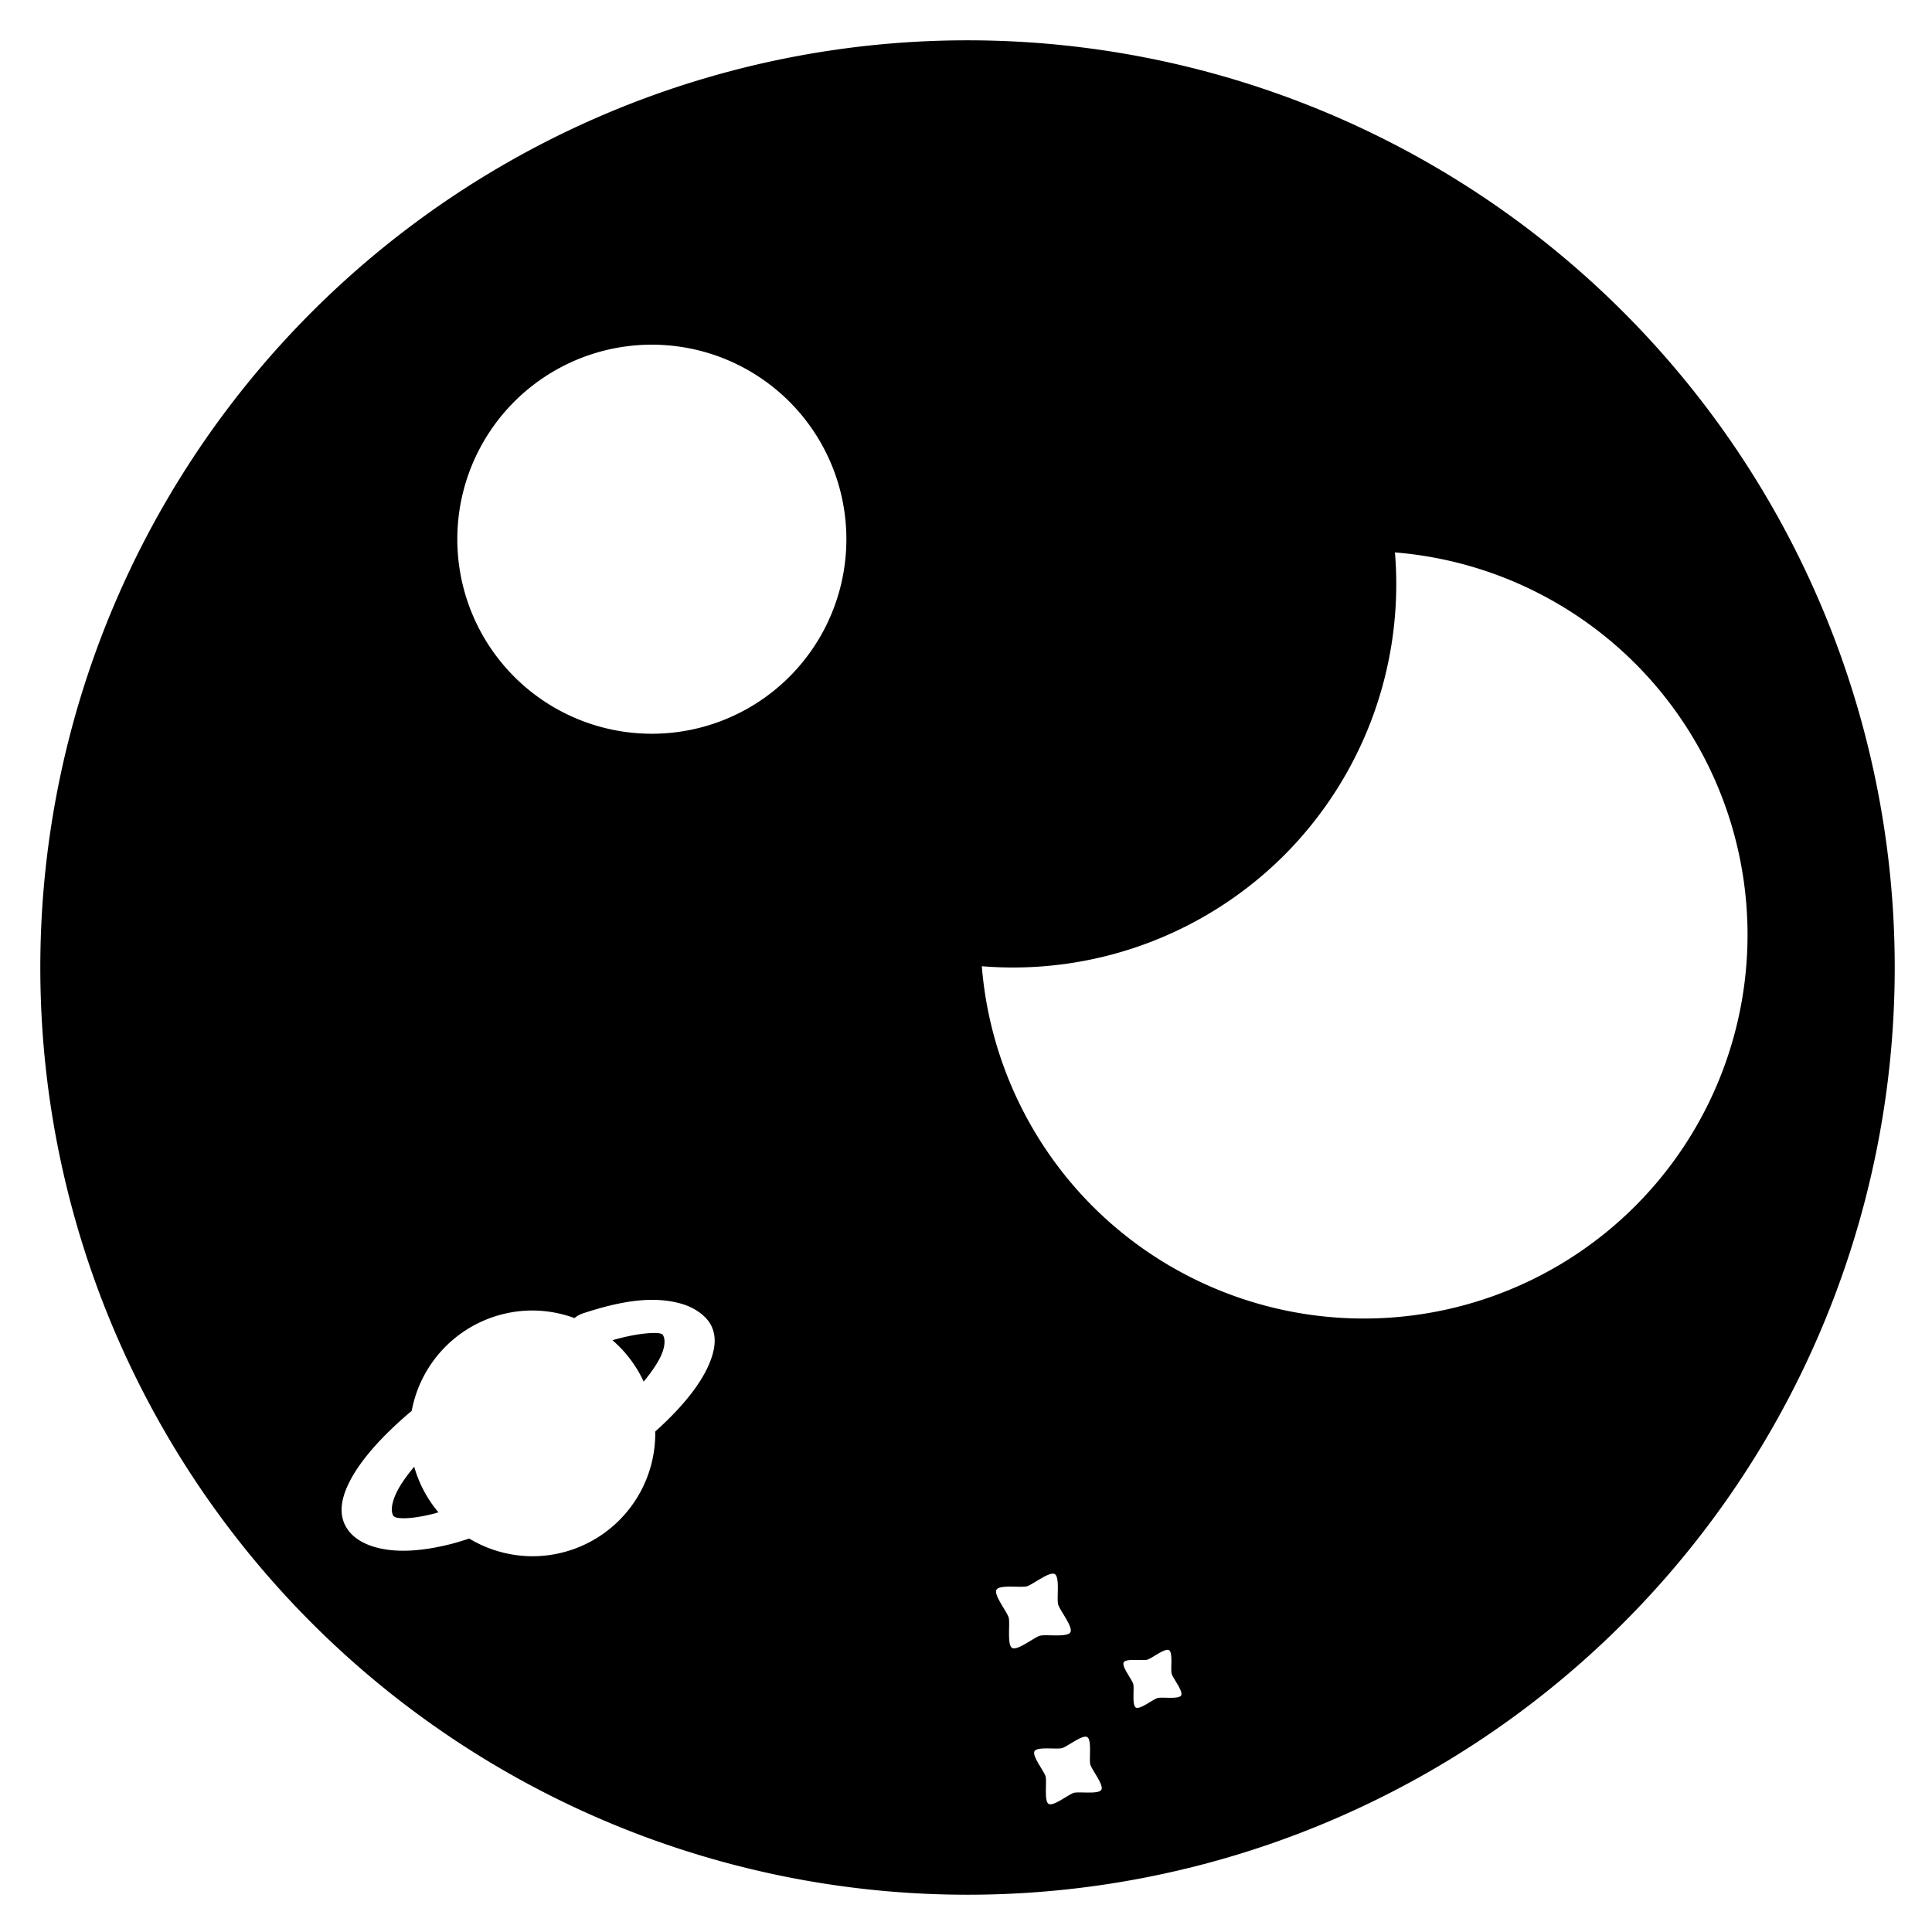 <svg xmlns:dc="http://purl.org/dc/elements/1.1/" xmlns:cc="http://creativecommons.org/ns#" xmlns:rdf="http://www.w3.org/1999/02/22-rdf-syntax-ns#" xmlns:svg="http://www.w3.org/2000/svg" xmlns="http://www.w3.org/2000/svg" xmlns:sodipodi="http://sodipodi.sourceforge.net/DTD/sodipodi-0.dtd" xmlns:inkscape="http://www.inkscape.org/namespaces/inkscape" viewBox="0 0 25.4 25.4" version="1.1" x="0px" y="0px"><g transform="translate(0,-271.6)"><path  d="M 48 2 A 46 46 0 0 0 2 48 A 46 46 0 0 0 48 94 A 46 46 0 0 0 94 48 A 46 46 0 0 0 48 2 z M 32.338 17.1 A 9.651 9.651 0 0 1 41.99 26.752 A 9.651 9.651 0 0 1 32.338 36.402 A 9.651 9.651 0 0 1 22.688 26.752 A 9.651 9.651 0 0 1 32.338 17.1 z M 69.205 27.406 A 19.037 19.037 0 0 1 81.121 32.914 A 19.037 19.037 0 0 1 81.121 59.838 A 19.037 19.037 0 0 1 54.199 59.838 A 19.037 19.037 0 0 1 48.709 47.936 A 19.037 19.037 0 0 0 63.711 42.428 A 19.037 19.037 0 0 0 69.205 27.406 z M 32.104 64.492 C 32.686 64.47 33.239 64.523 33.768 64.67 C 34.472 64.866 35.042 65.284 35.281 65.758 C 35.52 66.232 35.496 66.746 35.32 67.299 C 34.952 68.459 33.929 69.749 32.504 71.021 A 6.095 6.095 0 0 1 32.508 71.111 A 6.095 6.095 0 0 1 26.412 77.207 A 6.095 6.095 0 0 1 23.279 76.33 C 22.988 76.422 22.696 76.518 22.414 76.59 C 21.583 76.802 20.798 76.93 20.023 76.934 C 19.249 76.937 18.441 76.794 17.848 76.43 C 17.254 76.066 16.99 75.552 16.953 75.051 C 16.916 74.55 17.072 74.035 17.354 73.486 C 17.9 72.422 18.959 71.23 20.424 69.994 A 6.095 6.095 0 0 0 20.365 70.395 A 6.095 6.095 0 0 1 26.412 65.016 A 6.095 6.095 0 0 1 28.582 65.422 A 6.095 6.095 0 0 0 28.504 65.389 A 0.807 1.246 88.575 0 1 28.951 65.148 C 30.085 64.777 31.134 64.529 32.104 64.492 z M 28.99 65.596 A 6.095 6.095 0 0 1 29.131 65.664 A 6.095 6.095 0 0 0 28.99 65.596 z M 29.545 65.891 A 6.095 6.095 0 0 1 29.643 65.951 A 6.095 6.095 0 0 0 29.545 65.891 z M 32.471 66.131 C 32.08 66.13 31.348 66.21 30.385 66.49 A 6.095 6.095 0 0 1 31.934 68.543 C 32.412 67.964 32.757 67.433 32.891 67.01 C 33.007 66.642 32.971 66.398 32.916 66.289 C 32.861 66.179 32.853 66.185 32.744 66.154 C 32.694 66.14 32.601 66.131 32.471 66.131 z M 20.332 70.859 A 6.095 6.095 0 0 0 20.324 70.982 A 6.095 6.095 0 0 1 20.332 70.859 z M 20.549 72.766 C 20.187 73.2 19.896 73.609 19.715 73.961 C 19.501 74.377 19.425 74.722 19.441 74.939 C 19.457 75.157 19.524 75.22 19.572 75.25 C 19.621 75.28 19.728 75.324 20.064 75.322 C 20.401 75.321 20.92 75.249 21.551 75.088 C 21.613 75.072 21.686 75.045 21.75 75.027 A 6.095 6.095 0 0 1 20.549 72.766 z M 52.205 78.072 C 52.253 78.068 52.295 78.073 52.328 78.092 C 52.59 78.243 52.418 79.303 52.496 79.596 C 52.574 79.888 53.253 80.72 53.102 80.982 C 52.95 81.244 51.89 81.072 51.598 81.15 C 51.305 81.229 50.475 81.907 50.213 81.756 C 49.951 81.605 50.121 80.546 50.043 80.254 C 49.965 79.962 49.286 79.129 49.438 78.867 C 49.589 78.605 50.649 78.778 50.941 78.699 C 51.197 78.631 51.866 78.102 52.205 78.072 z M 57.996 81.867 C 58.2 81.985 58.066 82.808 58.127 83.035 C 58.188 83.262 58.715 83.908 58.598 84.111 C 58.48 84.315 57.657 84.181 57.43 84.242 C 57.203 84.303 56.555 84.83 56.352 84.713 C 56.148 84.595 56.282 83.772 56.221 83.545 C 56.16 83.318 55.632 82.672 55.75 82.469 C 55.868 82.265 56.691 82.399 56.918 82.338 C 57.145 82.277 57.792 81.75 57.996 81.867 z M 53.828 86.16 C 53.872 86.156 53.91 86.163 53.939 86.18 C 54.176 86.317 54.021 87.275 54.092 87.539 C 54.163 87.803 54.776 88.556 54.639 88.793 C 54.502 89.03 53.544 88.874 53.279 88.945 C 53.015 89.016 52.262 89.631 52.025 89.494 C 51.788 89.357 51.944 88.397 51.873 88.133 C 51.802 87.868 51.187 87.116 51.324 86.879 C 51.461 86.642 52.421 86.797 52.686 86.727 C 52.917 86.665 53.522 86.187 53.828 86.16 z " transform="matrix(0.265,0,0,0.265,0,271.6)"></path></g></svg>